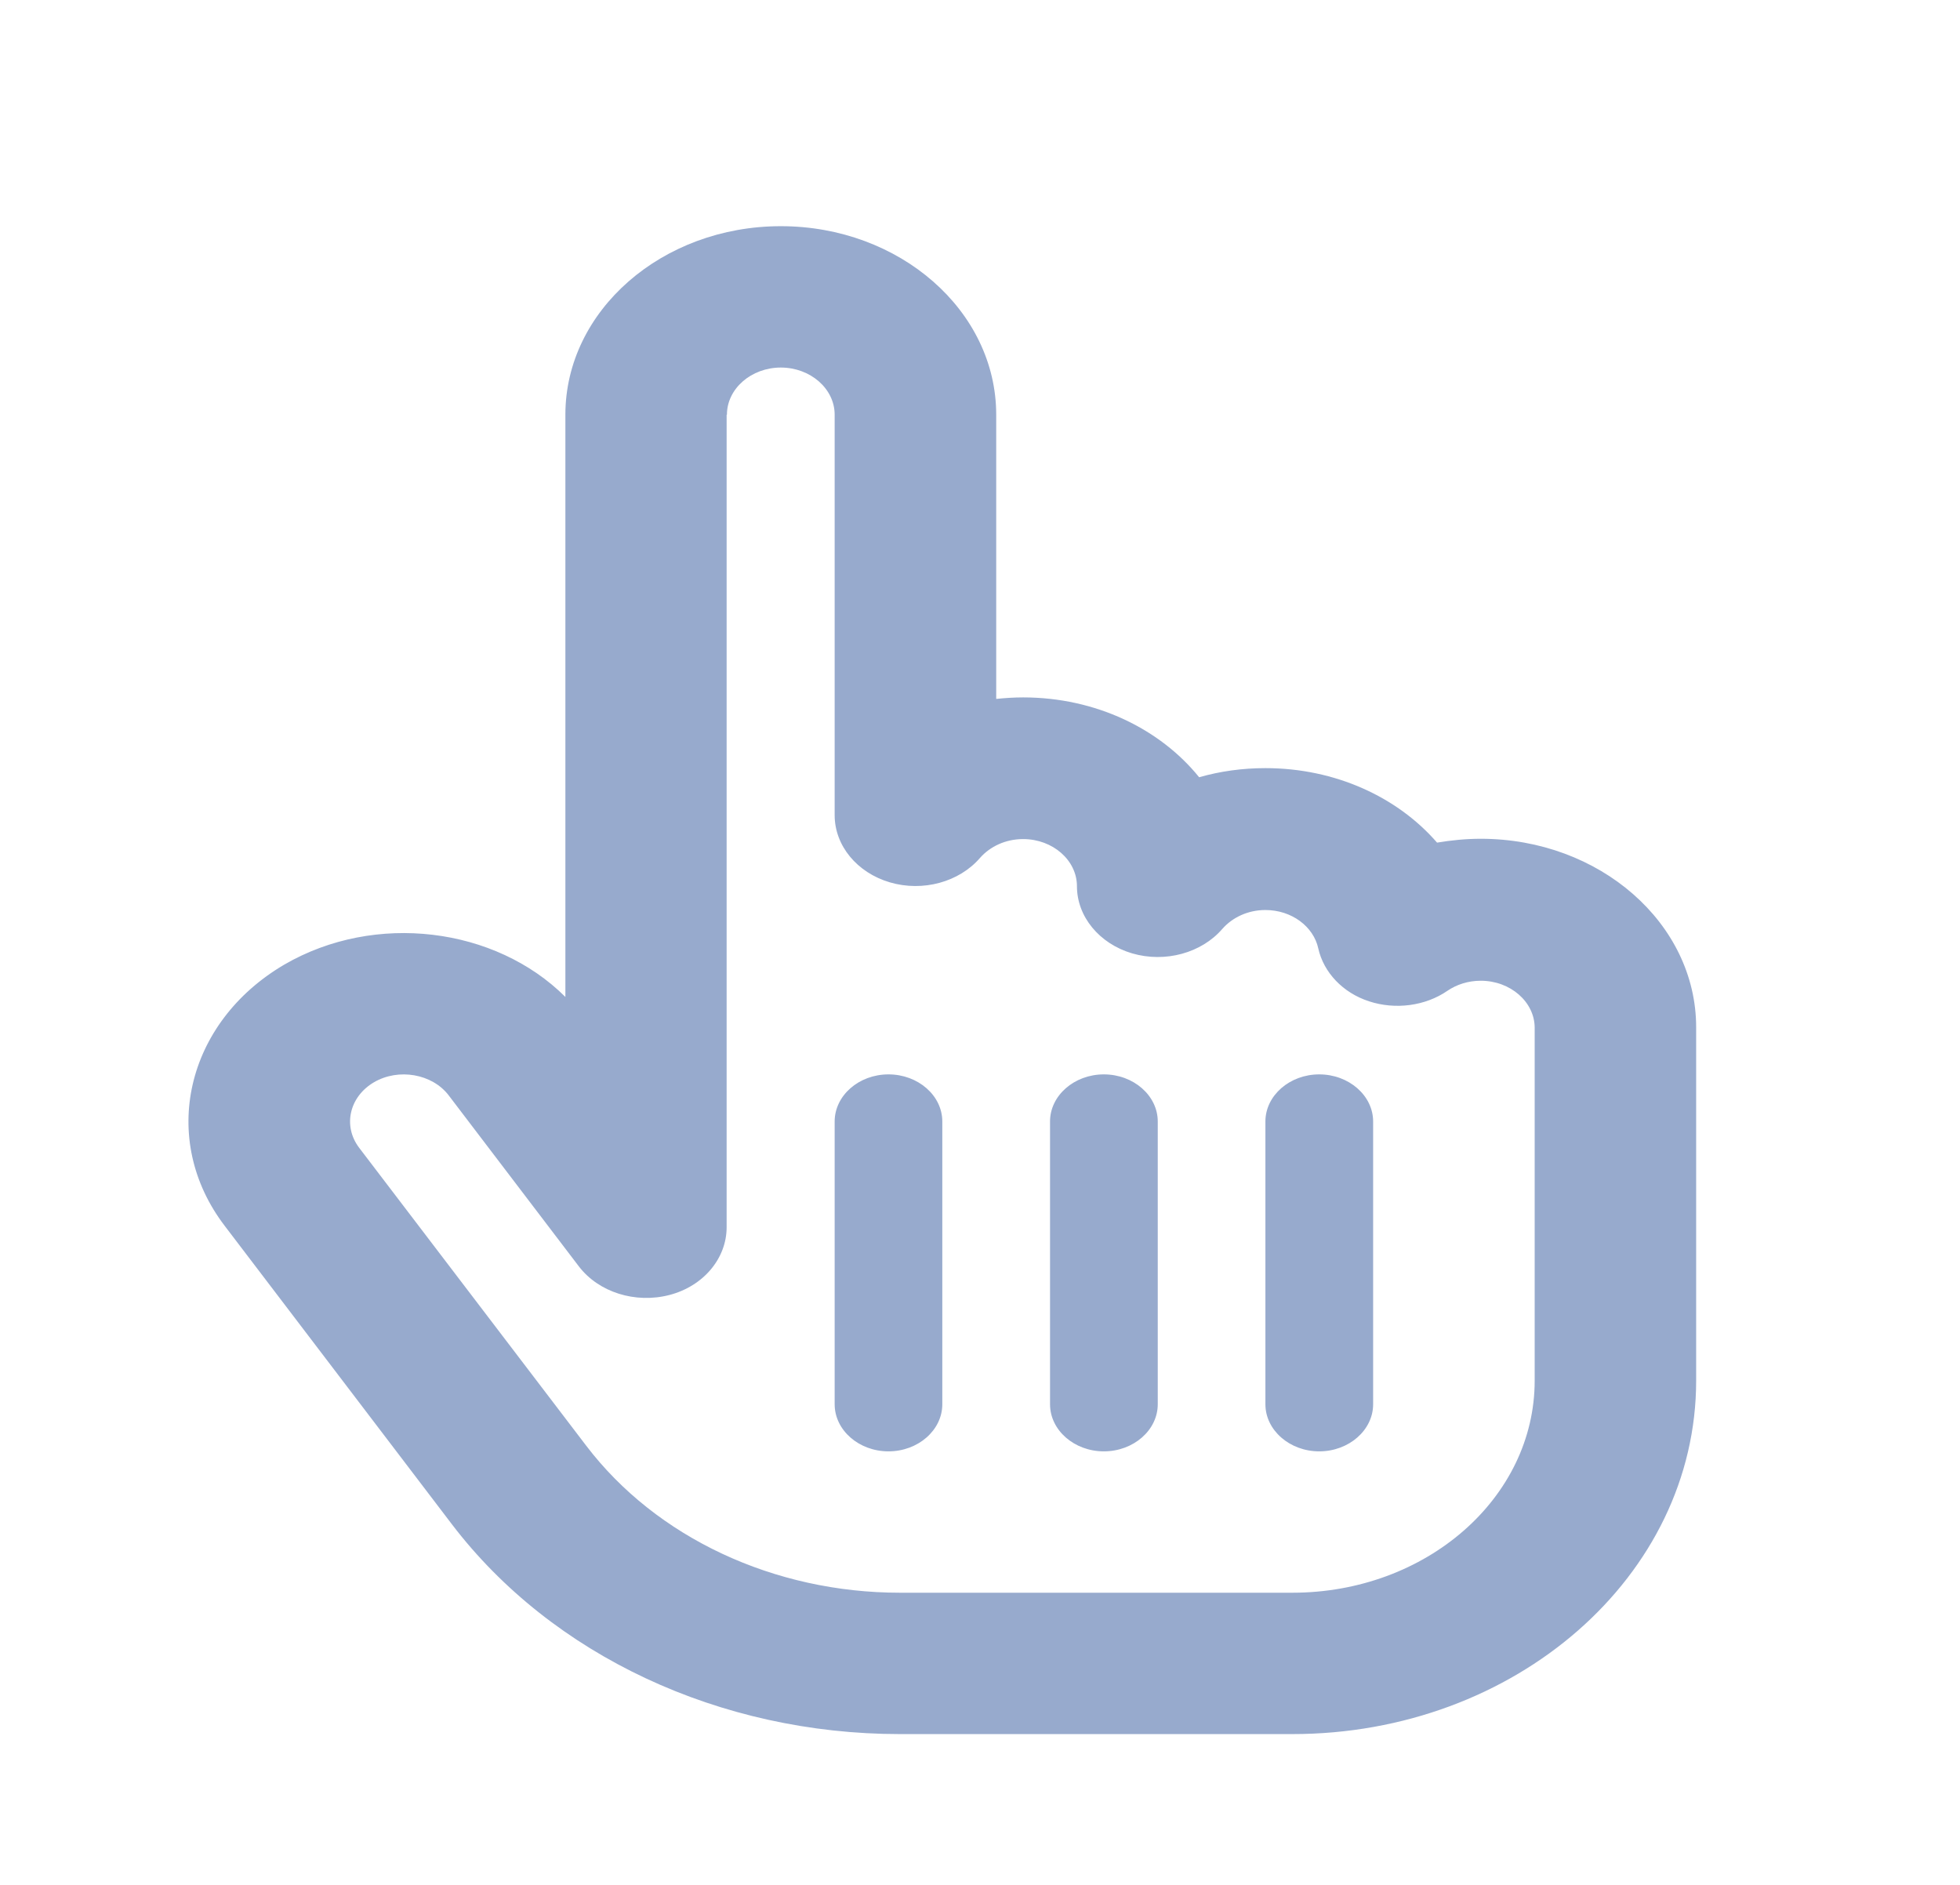 <svg width="26" height="25" viewBox="0 0 26 25" fill="none" xmlns="http://www.w3.org/2000/svg">
<path d="M9.643 5.5C9.643 5.156 9.965 4.875 10.358 4.875C10.75 4.875 11.072 5.156 11.072 5.5V10.812C11.072 11.215 11.367 11.574 11.804 11.703C12.242 11.832 12.724 11.699 13 11.379C13.134 11.227 13.34 11.129 13.572 11.129C13.965 11.129 14.286 11.41 14.286 11.754C14.286 12.156 14.581 12.516 15.018 12.645C15.456 12.773 15.938 12.641 16.215 12.32C16.349 12.168 16.554 12.07 16.786 12.07C17.134 12.07 17.424 12.289 17.487 12.578C17.558 12.898 17.813 13.168 18.161 13.281C18.509 13.395 18.907 13.344 19.201 13.141C19.322 13.059 19.474 13.008 19.643 13.008C20.036 13.008 20.358 13.289 20.358 13.633V14.258V18.312C20.358 19.867 18.92 21.125 17.143 21.125H14.643H11.978H11.938C10.268 21.125 8.706 20.395 7.777 19.176L4.764 15.223C4.545 14.934 4.634 14.547 4.96 14.355C5.286 14.164 5.733 14.242 5.951 14.527L7.679 16.797C7.942 17.141 8.429 17.293 8.88 17.176C9.331 17.059 9.639 16.691 9.639 16.277V15.5V5.5H9.643ZM10.358 3C8.782 3 7.5 4.121 7.5 5.5V13.223C6.572 12.297 4.978 12.094 3.773 12.793C2.46 13.562 2.103 15.113 2.983 16.262L5.996 20.219C7.322 21.957 9.55 23 11.938 23H11.978H14.643H17.143C20.103 23 22.5 20.902 22.5 18.312V14.25V13.625C22.5 12.246 21.219 11.125 19.643 11.125C19.442 11.125 19.25 11.145 19.063 11.176C18.541 10.574 17.715 10.188 16.786 10.188C16.478 10.188 16.183 10.23 15.907 10.309C15.389 9.668 14.536 9.25 13.572 9.25C13.451 9.25 13.331 9.258 13.215 9.27V5.5C13.215 4.121 11.934 3 10.358 3ZM12.5 14.875C12.5 14.531 12.179 14.25 11.786 14.25C11.393 14.25 11.072 14.531 11.072 14.875V18.625C11.072 18.969 11.393 19.25 11.786 19.25C12.179 19.25 12.5 18.969 12.5 18.625V14.875ZM14.643 14.25C14.25 14.25 13.929 14.531 13.929 14.875V18.625C13.929 18.969 14.25 19.25 14.643 19.25C15.036 19.25 15.358 18.969 15.358 18.625V14.875C15.358 14.531 15.036 14.25 14.643 14.25ZM18.215 14.875C18.215 14.531 17.893 14.25 17.5 14.25C17.108 14.25 16.786 14.531 16.786 14.875V18.625C16.786 18.969 17.108 19.25 17.5 19.25C17.893 19.25 18.215 18.969 18.215 18.625V14.875Z" fill="#97AACD"/>
</svg>
